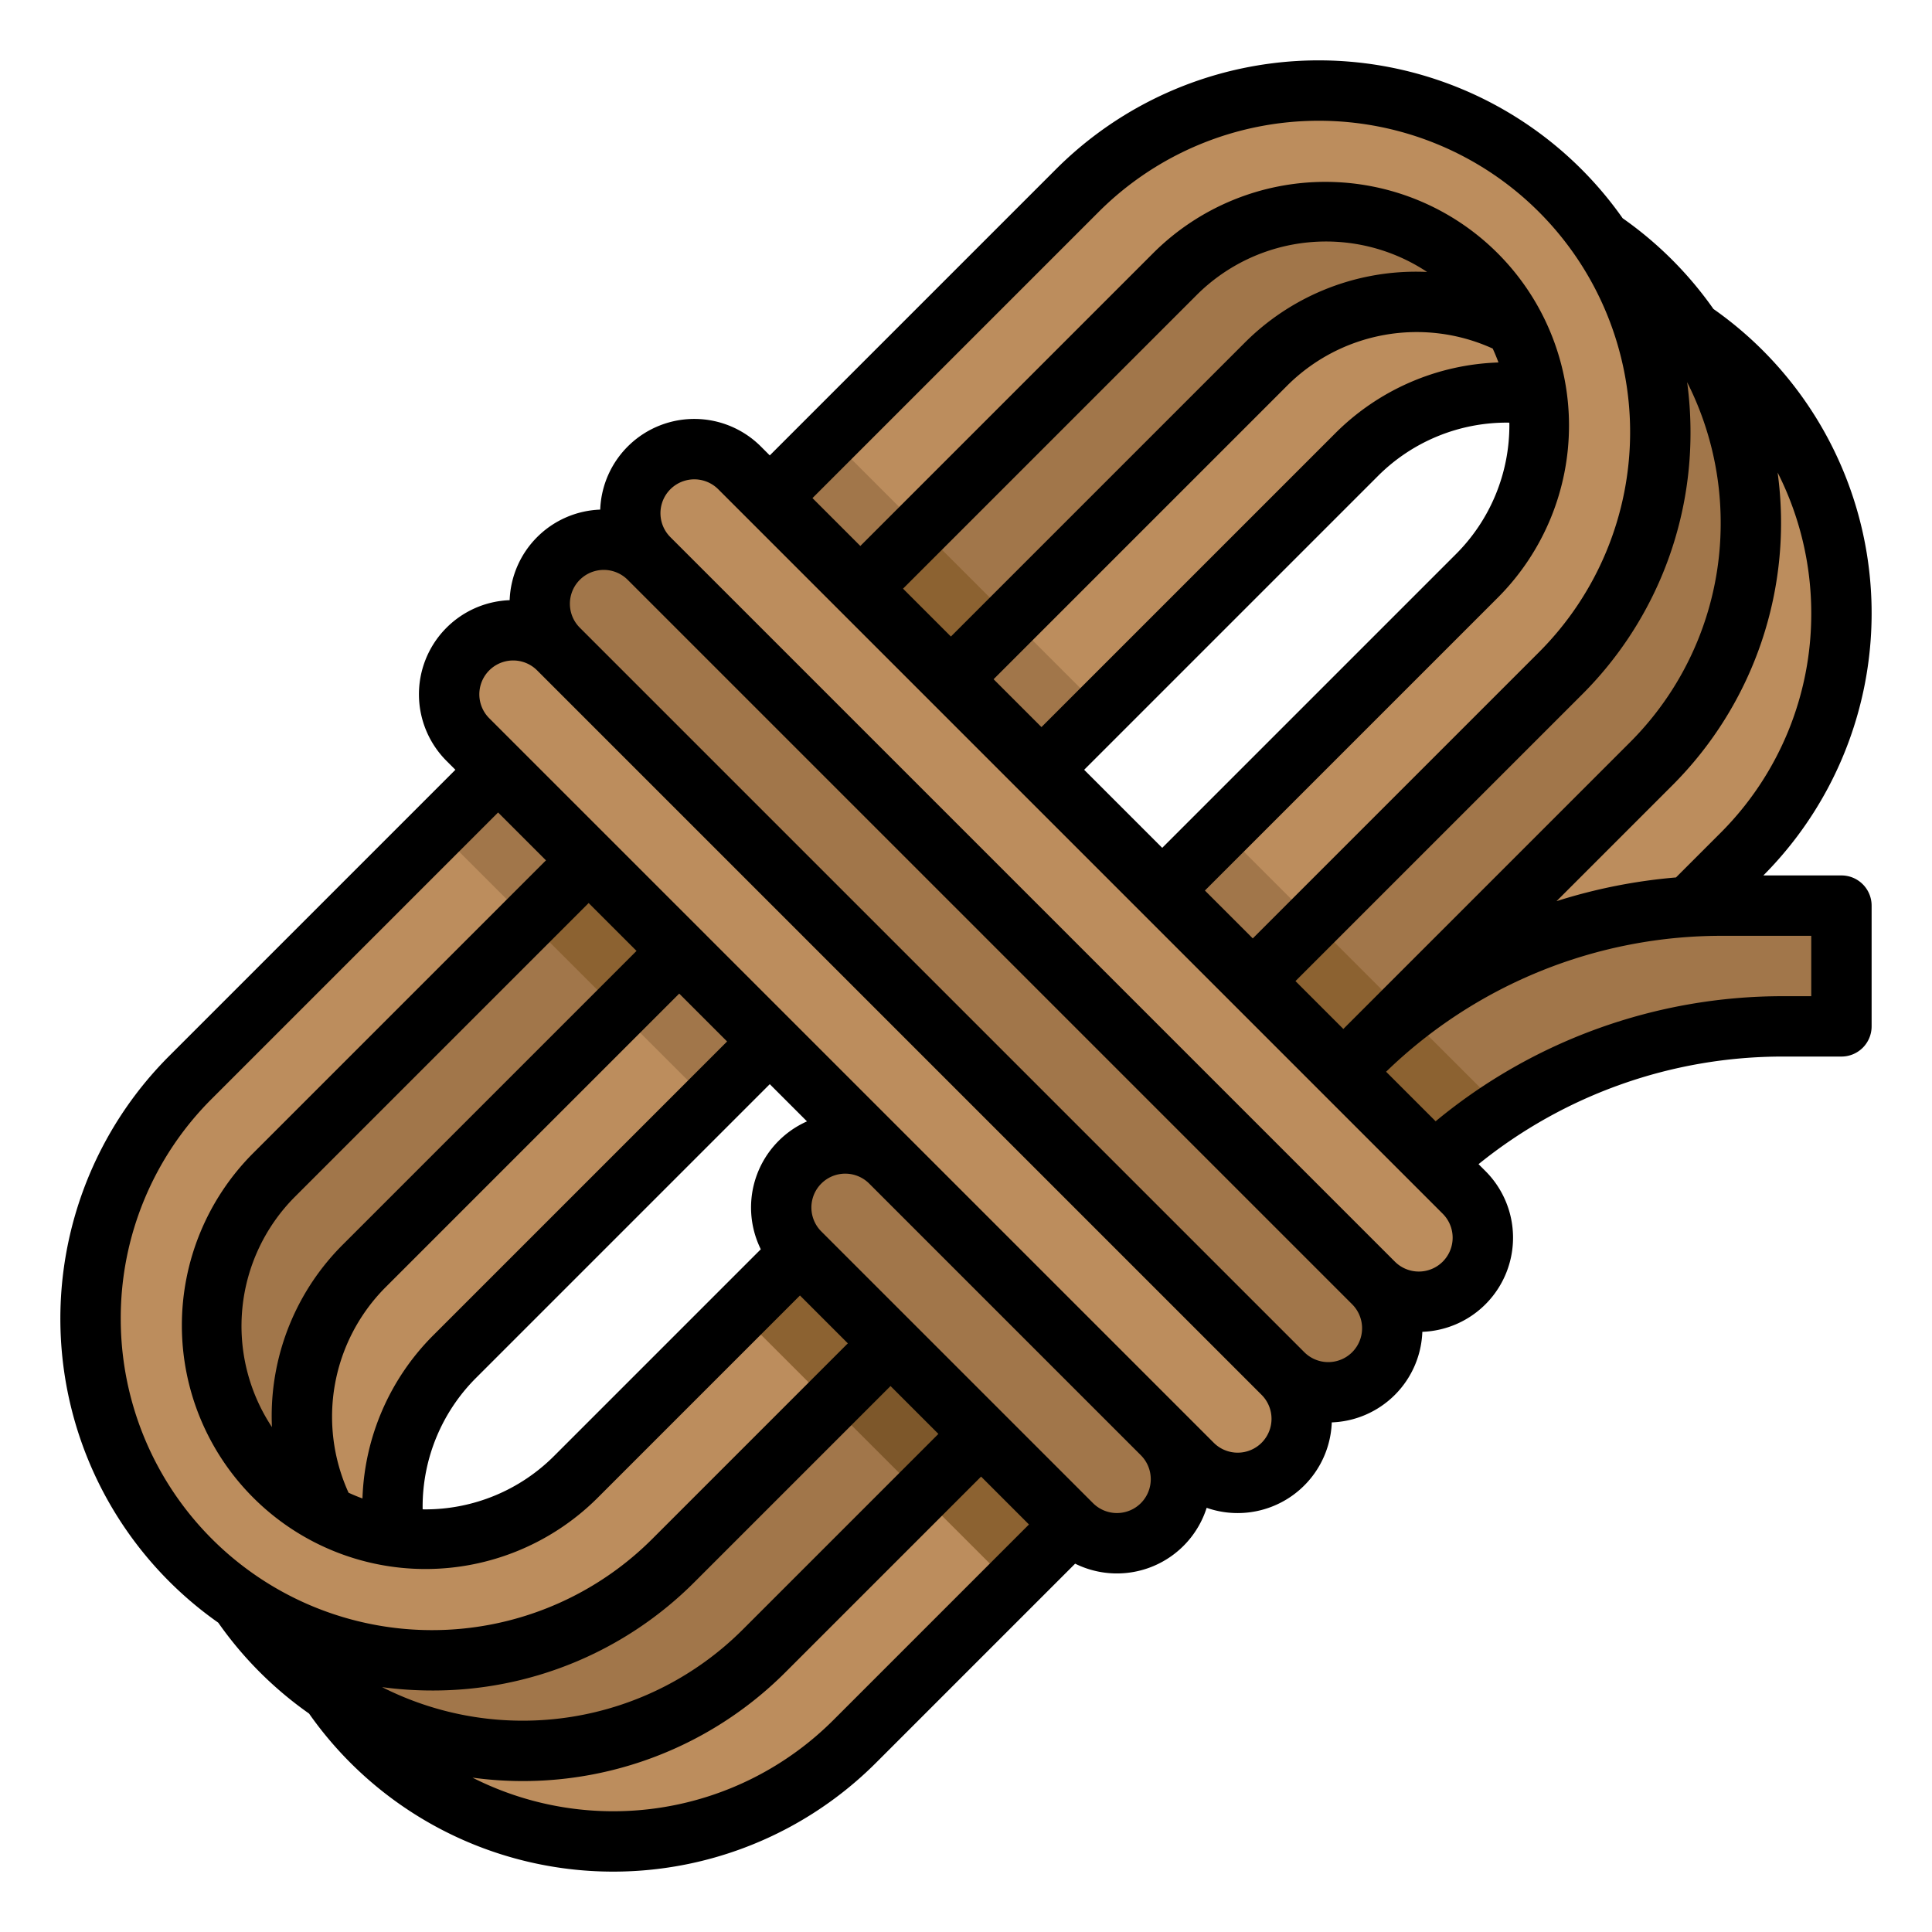 <svg height="512" viewBox="0 0 512 512" width="512" xmlns="http://www.w3.org/2000/svg"><g id="Fill_out_line" data-name="Fill out line"><path d="m232 248-111.431 111.431a56.569 56.569 0 0 0 -16.569 40v0a56.568 56.568 0 0 0 56.568 56.568h0a56.569 56.569 0 0 0 40-16.569l87.431-87.431 24 24-85.49 85.49a90.51 90.51 0 0 1 -64 26.51h-0a90.51 90.51 0 0 1 -90.51-90.51v-0a90.51 90.51 0 0 1 26.51-64l109.49-109.49z" fill="#bc8d5d"/><path d="m272 208 87.431-87.431a56.569 56.569 0 0 1 40-16.569h0a56.568 56.568 0 0 1 56.568 56.568v0a56.569 56.569 0 0 1 -16.569 40l-87.431 87.431 24 24 85.49-85.49a90.51 90.51 0 0 0 26.51-64v-0a90.51 90.51 0 0 0 -90.51-90.51h-0a90.51 90.51 0 0 0 -64 26.51l-85.49 85.49z" fill="#bc8d5d"/><path d="m208 224-111.431 111.431a56.569 56.569 0 0 0 -16.569 40v0a56.568 56.568 0 0 0 56.568 56.568h0a56.569 56.569 0 0 0 40-16.569l87.431-87.431 24 24-85.49 85.49a90.51 90.51 0 0 1 -64 26.51h-0a90.51 90.51 0 0 1 -90.51-90.51v-0a90.51 90.51 0 0 1 26.51-64l109.49-109.49z" fill="#a1764a"/><path d="m248 184 87.431-87.431a56.569 56.569 0 0 1 40-16.569h0a56.568 56.568 0 0 1 56.568 56.568v0a56.569 56.569 0 0 1 -16.569 40l-87.431 87.431 24 24 85.49-85.49a90.51 90.51 0 0 0 26.51-64v-0a90.51 90.51 0 0 0 -90.51-90.51h-0a90.51 90.51 0 0 0 -64 26.51l-85.49 85.49z" fill="#a1764a"/><path d="m184 200-111.431 111.431a56.569 56.569 0 0 0 -16.569 40v0a56.568 56.568 0 0 0 56.568 56.568h0a56.569 56.569 0 0 0 40-16.569l87.431-87.431 24 24-85.49 85.49a90.51 90.51 0 0 1 -64 26.51h-0a90.51 90.51 0 0 1 -90.51-90.51v-0a90.51 90.51 0 0 1 26.51-64l109.49-109.49z" fill="#bc8d5d"/><path d="m224 160 87.431-87.431a56.569 56.569 0 0 1 40-16.569h0a56.568 56.568 0 0 1 56.568 56.568v0a56.569 56.569 0 0 1 -16.569 40l-87.431 87.431 24 24 85.49-85.49a90.51 90.51 0 0 0 26.51-64v-0a90.51 90.51 0 0 0 -90.51-90.51h-0a90.51 90.51 0 0 0 -64 26.51l-85.49 85.49z" fill="#bc8d5d"/><path d="m364.686 271.029h22.627v33.941h-22.627z" fill="#a1764a" transform="matrix(.707 -.707 .707 .707 -93.519 350.225)"/><path d="m316.686 223.029h22.627v33.941h-22.627z" fill="#a1764a" transform="matrix(.707 -.707 .707 .707 -73.637 302.225)"/><path d="m340.686 247.029h22.627v33.941h-22.627z" fill="#8c6231" transform="matrix(.707 -.707 .707 .707 -83.578 326.225)"/><path d="m260.686 167.029h22.627v33.941h-22.627z" fill="#a1764a" transform="matrix(.707 -.707 .707 .707 -50.441 246.225)"/><path d="m212.686 119.029h22.627v33.941h-22.627z" fill="#a1764a" transform="matrix(.707 -.707 .707 .707 -30.558 198.225)"/><path d="m236.686 143.029h22.627v33.941h-22.627z" fill="#8c6231" transform="matrix(.707 -.707 .707 .707 -40.5 222.225)"/><path d="m172.686 255.029h22.627v33.941h-22.627z" fill="#a1764a" transform="matrix(.707 -.707 .707 .707 -138.441 209.775)"/><path d="m124.686 207.029h22.627v33.941h-22.627z" fill="#a1764a" transform="matrix(.707 -.707 .707 .707 -118.558 161.775)"/><g fill="#8c6231"><path d="m148.686 231.029h22.627v33.941h-22.627z" transform="matrix(.707 -.707 .707 .707 -128.5 185.775)"/><path d="m252.686 383.029h22.627v33.941h-22.627z" transform="matrix(.707 -.707 .707 .707 -205.519 303.833)"/><path d="m204.686 335.029h22.627v33.941h-22.627z" transform="matrix(.707 -.707 .707 .707 -185.637 255.833)"/></g><path d="m228.686 359.029h22.627v33.941h-22.627z" fill="#7d572a" transform="matrix(.707 -.707 .707 .707 -195.578 279.833)"/><path d="m488 240v32h-15.43a136.482 136.482 0 0 0 -74.47 22.1 134.141 134.141 0 0 0 -18.01 13.99c-1.39 1.26-2.75 2.57-4.09 3.91l-24-24 8-8a136.617 136.617 0 0 1 96.57-40z" fill="#a1764a"/><rect fill="#bc8d5d" height="305.47" rx="16.971" transform="matrix(.707 -.707 .707 .707 -82.039 265.941)" width="33.941" x="263.029" y="79.265"/><rect fill="#a1764a" height="305.47" rx="16.971" transform="matrix(.707 -.707 .707 .707 -106.039 256)" width="33.941" x="239.029" y="103.265"/><path d="m232 127.265a16.971 16.971 0 0 1 16.971 16.971v271.529a16.971 16.971 0 0 1 -16.971 16.971 16.971 16.971 0 0 1 -16.971-16.971v-271.529a16.971 16.971 0 0 1 16.971-16.971z" fill="#bc8d5d" transform="matrix(.707 -.707 .707 .707 -130.039 246.059)"/><rect fill="#a1764a" height="135.765" rx="16.971" transform="matrix(.707 -.707 .707 .707 -175.578 288.118)" width="33.941" x="243.029" y="288.118"/><path d="m398.1 294.1a134.141 134.141 0 0 0 -18.01 13.99l-24.09-24.09 4-4a135.508 135.508 0 0 1 12.75-11.25z" fill="#8c6231"/><path d="m488 232h-20.69a98.501 98.501 0 0 0 -13.235-150.123 98.629 98.629 0 0 0 -24.058-24.044 98.461 98.461 0 0 0 -150.185-12.98l-75.833 75.833-2.343-2.343a24.953 24.953 0 0 0 -42.594 16.709 24.93 24.93 0 0 0 -24 24 24.965 24.965 0 0 0 -16.721 42.605l2.343 2.343-75.834 75.834a98.461 98.461 0 0 0 12.987 150.188 98.667 98.667 0 0 0 24.061 24.086 98.505 98.505 0 0 0 150.267 13.039l52.759-52.759a24.954 24.954 0 0 0 34.853-14.8 24.956 24.956 0 0 0 33.157-22.64 24.93 24.93 0 0 0 24-24 24.965 24.965 0 0 0 16.721-42.605l-1.827-1.827a128.182 128.182 0 0 1 80.738-28.517h15.432a8 8 0 0 0 8-8v-32a8 8 0 0 0 -8-8zm-8-69.49a81.972 81.972 0 0 1 -24.167 58.343l-11.68 11.68a144.15 144.15 0 0 0 -31.656 6.284l30.65-30.651a98.342 98.342 0 0 0 27.942-82.941 82.429 82.429 0 0 1 8.911 37.285zm-24-24a81.972 81.972 0 0 1 -24.167 58.343l-75.833 75.833-12.686-12.686 75.834-75.834a97.868 97.868 0 0 0 28.852-69.657 98.945 98.945 0 0 0 -.89-13.222 82.432 82.432 0 0 1 8.89 37.222zm-164.853-82.343a82.509 82.509 0 1 1 116.686 116.686l-75.833 75.833-12.686-12.686 77.775-77.775a64.569 64.569 0 0 0 -91.314-91.313l-77.774 77.774-12.686-12.686zm-51.833 99.834 77.775-77.775a48.51 48.51 0 0 1 61.106-6.158c-.92-.04-1.841-.067-2.763-.067a64.147 64.147 0 0 0 -45.657 18.912l-77.774 77.774zm101.775-53.775a48.59 48.59 0 0 1 54.495-9.853c.553 1.204 1.067 2.43 1.522 3.685a64.101 64.101 0 0 0 -43.332 18.855l-77.774 77.774-12.686-12.686zm24 24a48.248 48.248 0 0 1 34.343-14.225c.185 0 .37.008.554.01.002.187.014.371.014.559a48.249 48.249 0 0 1 -14.226 34.343l-77.774 77.774-20.686-20.686zm-333.089 223.265a81.972 81.972 0 0 1 24.167-58.343l75.833-75.833 12.686 12.686-77.775 77.775a64.569 64.569 0 0 0 91.314 91.313l53.774-53.774 12.686 12.686-51.834 51.834a82.509 82.509 0 0 1 -140.852-58.343zm169.621-18.425-54.71 54.71a48.248 48.248 0 0 1 -34.343 14.225c-.187 0-.372-.012-.559-.014-.002-.185-.01-.37-.01-.554a48.249 48.249 0 0 1 14.226-34.343l77.774-77.774 9.86 9.86a24.983 24.983 0 0 0 -12.239 33.891zm-86.71 22.71a64.1 64.1 0 0 0 -18.854 43.331c-1.255-.455-2.481-.969-3.685-1.522a48.592 48.592 0 0 1 9.854-54.496l77.774-77.774 12.686 12.686zm-24-24a64.145 64.145 0 0 0 -18.911 45.657c0 .922.027 1.843.067 2.763a48.51 48.51 0 0 1 6.159-61.106l77.774-77.774 12.686 12.686zm10.347 117.331a98.975 98.975 0 0 0 13.252.894 97.864 97.864 0 0 0 69.657-28.853l51.833-51.833 12.686 12.686-51.834 51.834a82.49 82.49 0 0 1 -95.594 15.272zm119.594 8.728a82.507 82.507 0 0 1 -95.636 15.257 98.382 98.382 0 0 0 82.95-27.944l51.833-51.833 12.686 12.686zm81.49-57.49a8.97 8.97 0 0 1 -12.686 0l-72-72a8.97 8.97 0 1 1 12.686-12.687l72 72a8.98 8.98 0 0 1 0 12.686zm32-16a8.97 8.97 0 0 1 -12.686 0l-8-8-72-72-112-112a8.97 8.97 0 1 1 12.686-12.687l192 192a8.98 8.98 0 0 1 0 12.686zm24-24a8.97 8.97 0 0 1 -12.686 0l-192-192a8.97 8.97 0 1 1 12.686-12.687l192 192a8.98 8.98 0 0 1 0 12.686zm24-24a8.97 8.97 0 0 1 -12.686 0l-192-192a8.97 8.97 0 1 1 12.686-12.687l192 192a8.98 8.98 0 0 1 0 12.686zm97.657-70.343h-7.432a144.14 144.14 0 0 0 -92.107 33.147l-13.127-13.127a127.682 127.682 0 0 1 89.234-36.02h23.432z"/></g></svg>